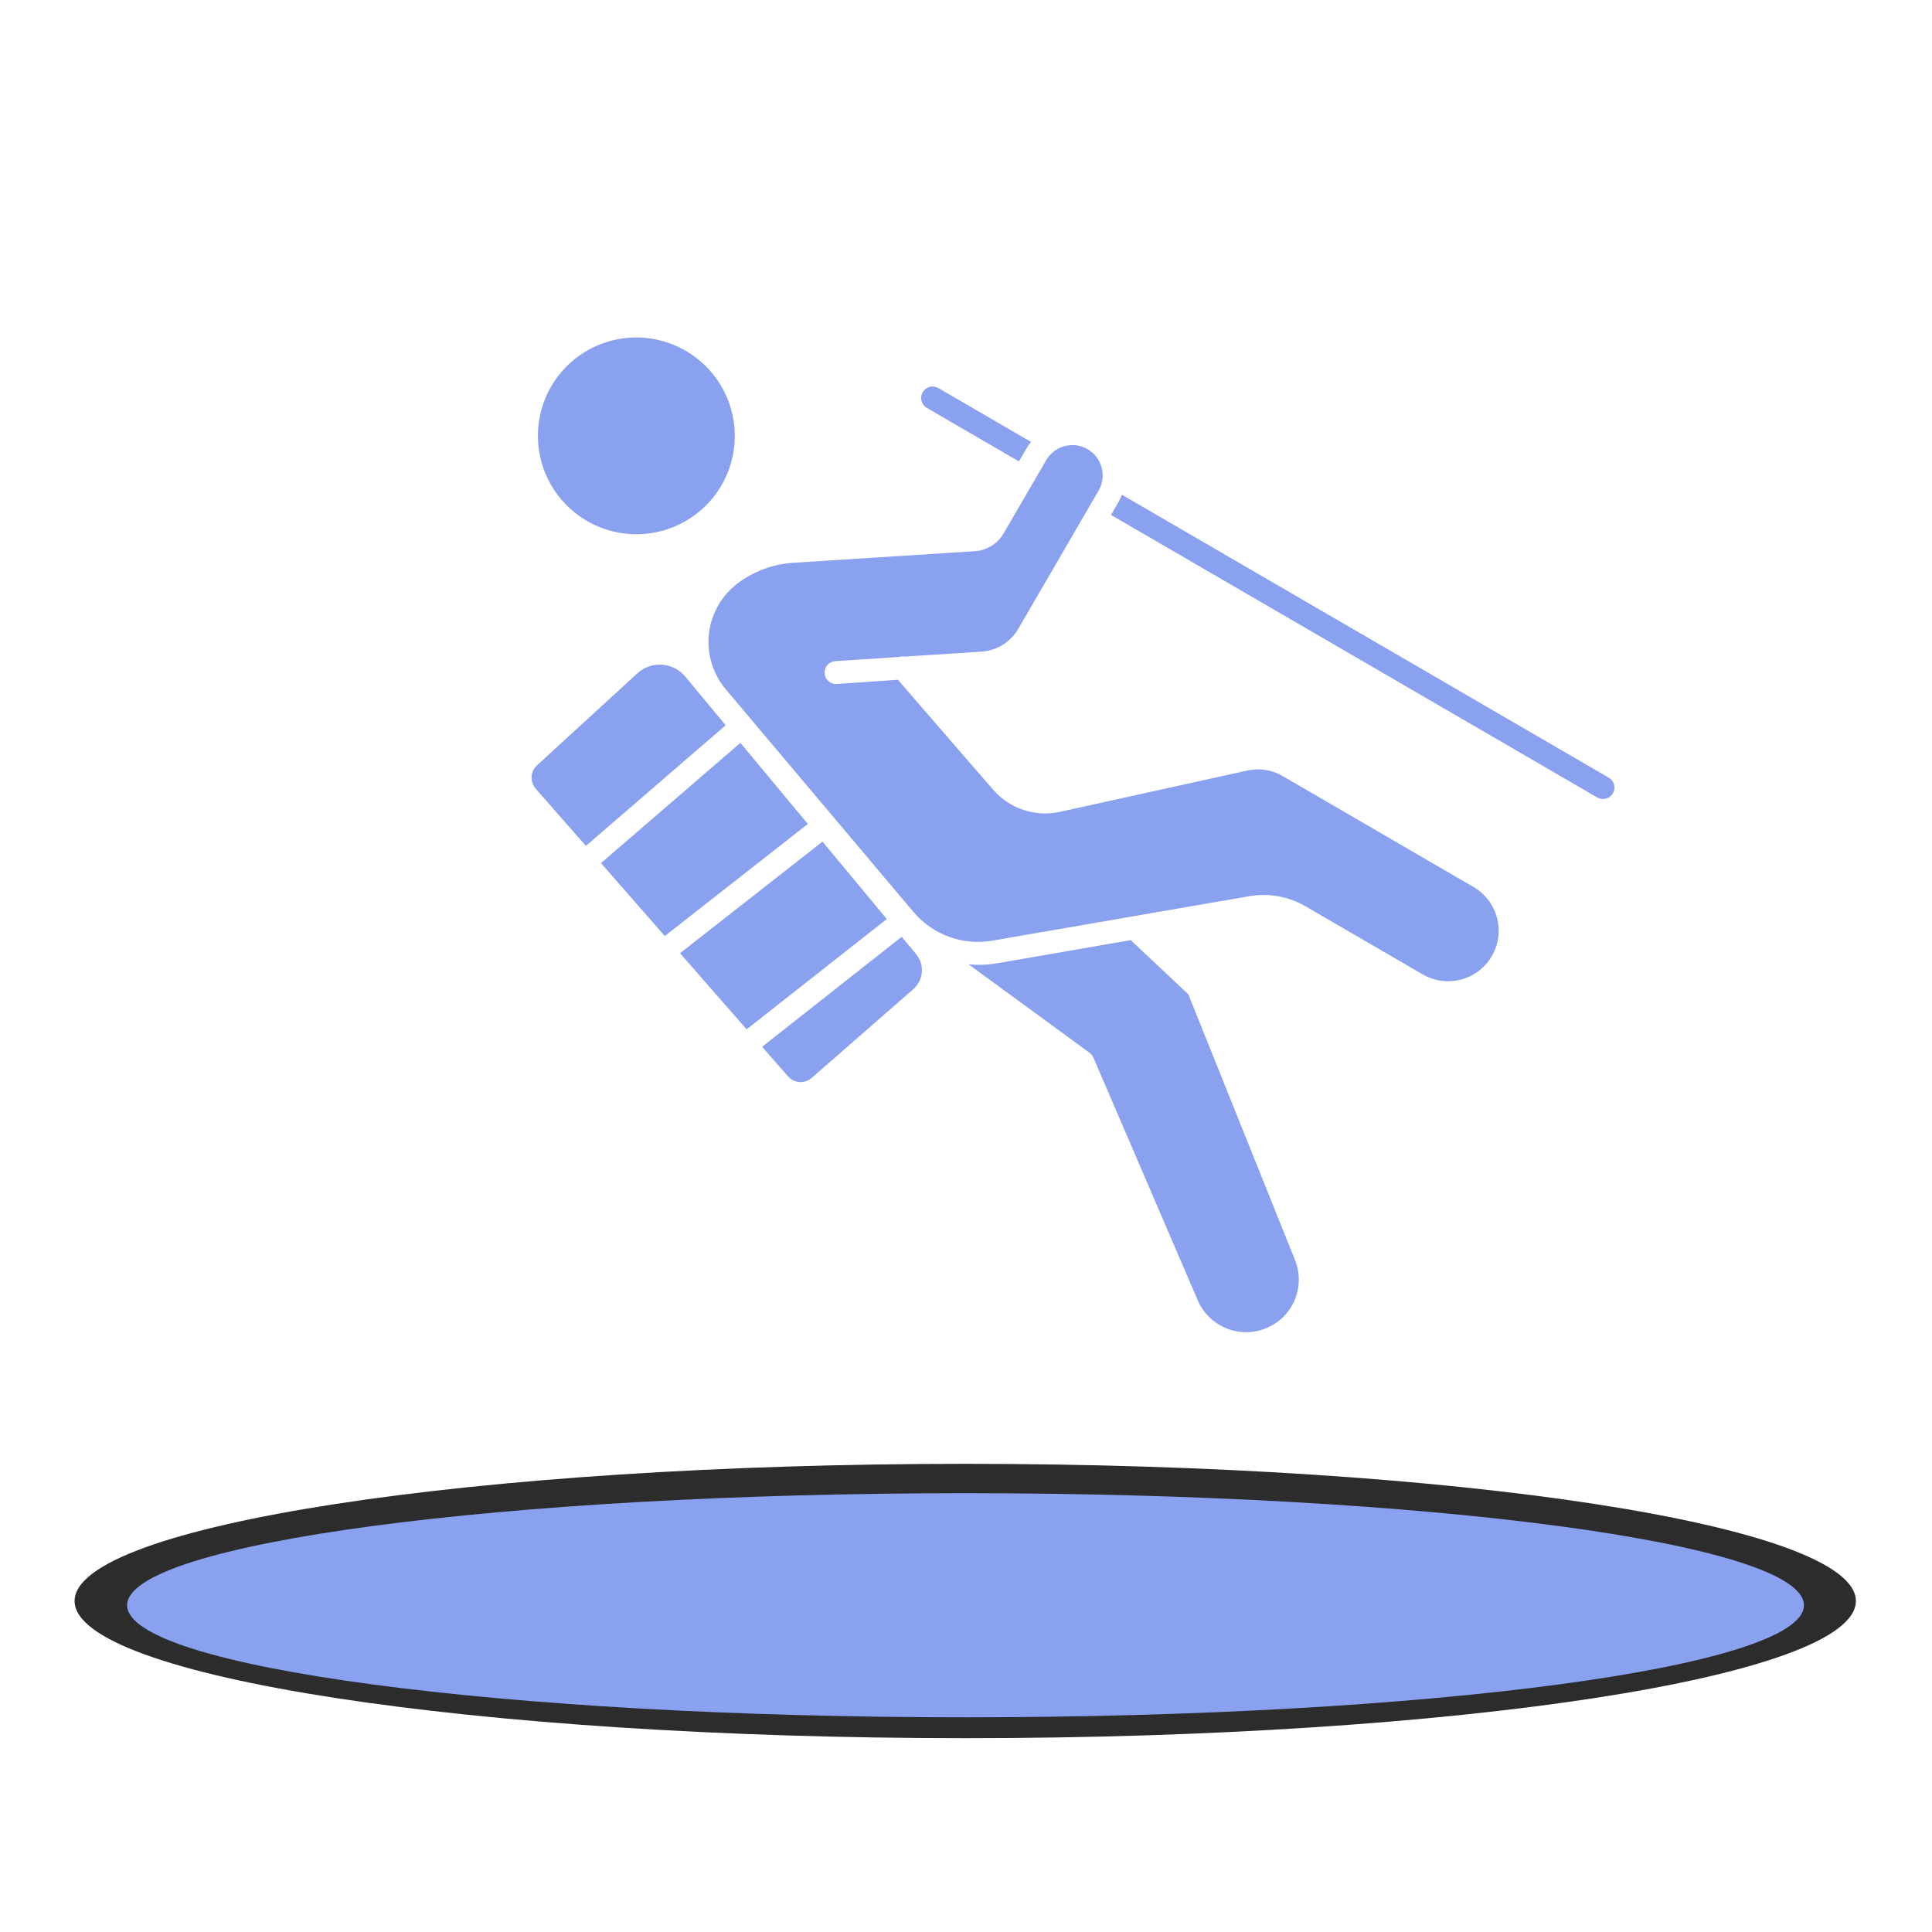 <svg xmlns="http://www.w3.org/2000/svg" xmlns:xlink="http://www.w3.org/1999/xlink" width="500" zoomAndPan="magnify" viewBox="0 0 375 375" height="500" preserveAspectRatio="xMidYMid meet" version="1.0"><defs><clipPath id="e992267bc8"><path d="M 131 163 L 173 163 L 173 200 L 131 200 Z M 131 163 " clip-rule="nonzero"/></clipPath><clipPath id="4c4bb9ec86"><path d="M 58.121 154.91 L 126.328 37.539 L 316.973 148.332 L 248.766 265.699 Z M 58.121 154.91 " clip-rule="nonzero"/></clipPath><clipPath id="2bba1d416f"><path d="M 58.121 154.91 L 126.328 37.539 L 316.973 148.332 L 248.766 265.699 Z M 58.121 154.91 " clip-rule="nonzero"/></clipPath><clipPath id="d15bc9df58"><path d="M 116 144 L 157 144 L 157 182 L 116 182 Z M 116 144 " clip-rule="nonzero"/></clipPath><clipPath id="4edd832173"><path d="M 58.121 154.91 L 126.328 37.539 L 316.973 148.332 L 248.766 265.699 Z M 58.121 154.91 " clip-rule="nonzero"/></clipPath><clipPath id="e19db70a15"><path d="M 58.121 154.91 L 126.328 37.539 L 316.973 148.332 L 248.766 265.699 Z M 58.121 154.91 " clip-rule="nonzero"/></clipPath><clipPath id="f55569e6fe"><path d="M 103 129 L 141 129 L 141 165 L 103 165 Z M 103 129 " clip-rule="nonzero"/></clipPath><clipPath id="33b780f976"><path d="M 58.121 154.91 L 126.328 37.539 L 316.973 148.332 L 248.766 265.699 Z M 58.121 154.91 " clip-rule="nonzero"/></clipPath><clipPath id="1db1e940bb"><path d="M 58.121 154.91 L 126.328 37.539 L 316.973 148.332 L 248.766 265.699 Z M 58.121 154.91 " clip-rule="nonzero"/></clipPath><clipPath id="1f2a319e3c"><path d="M 104 65 L 143 65 L 143 104 L 104 104 Z M 104 65 " clip-rule="nonzero"/></clipPath><clipPath id="0c9b90833b"><path d="M 58.121 154.91 L 126.328 37.539 L 316.973 148.332 L 248.766 265.699 Z M 58.121 154.91 " clip-rule="nonzero"/></clipPath><clipPath id="fb8ca58ced"><path d="M 58.121 154.91 L 126.328 37.539 L 316.973 148.332 L 248.766 265.699 Z M 58.121 154.91 " clip-rule="nonzero"/></clipPath><clipPath id="8434815403"><path d="M 137 86 L 291 86 L 291 191 L 137 191 Z M 137 86 " clip-rule="nonzero"/></clipPath><clipPath id="3981caf645"><path d="M 58.121 154.91 L 126.328 37.539 L 316.973 148.332 L 248.766 265.699 Z M 58.121 154.91 " clip-rule="nonzero"/></clipPath><clipPath id="93b75070fa"><path d="M 58.121 154.91 L 126.328 37.539 L 316.973 148.332 L 248.766 265.699 Z M 58.121 154.91 " clip-rule="nonzero"/></clipPath><clipPath id="d7cf232deb"><path d="M 187 182 L 253 182 L 253 259 L 187 259 Z M 187 182 " clip-rule="nonzero"/></clipPath><clipPath id="2ff185b4bd"><path d="M 58.121 154.91 L 126.328 37.539 L 316.973 148.332 L 248.766 265.699 Z M 58.121 154.91 " clip-rule="nonzero"/></clipPath><clipPath id="d92f782f44"><path d="M 58.121 154.91 L 126.328 37.539 L 316.973 148.332 L 248.766 265.699 Z M 58.121 154.91 " clip-rule="nonzero"/></clipPath><clipPath id="83b5df45df"><path d="M 147 181 L 179 181 L 179 211 L 147 211 Z M 147 181 " clip-rule="nonzero"/></clipPath><clipPath id="0304ceed18"><path d="M 58.121 154.91 L 126.328 37.539 L 316.973 148.332 L 248.766 265.699 Z M 58.121 154.91 " clip-rule="nonzero"/></clipPath><clipPath id="dc6230377a"><path d="M 58.121 154.91 L 126.328 37.539 L 316.973 148.332 L 248.766 265.699 Z M 58.121 154.91 " clip-rule="nonzero"/></clipPath><clipPath id="2d07b55bcb"><path d="M 215 96 L 314 96 L 314 156 L 215 156 Z M 215 96 " clip-rule="nonzero"/></clipPath><clipPath id="a652bf2d20"><path d="M 58.121 154.91 L 126.328 37.539 L 316.973 148.332 L 248.766 265.699 Z M 58.121 154.91 " clip-rule="nonzero"/></clipPath><clipPath id="bc67b983e8"><path d="M 58.121 154.91 L 126.328 37.539 L 316.973 148.332 L 248.766 265.699 Z M 58.121 154.91 " clip-rule="nonzero"/></clipPath><clipPath id="eee4276e64"><path d="M 178 75 L 201 75 L 201 90 L 178 90 Z M 178 75 " clip-rule="nonzero"/></clipPath><clipPath id="0da9662450"><path d="M 58.121 154.91 L 126.328 37.539 L 316.973 148.332 L 248.766 265.699 Z M 58.121 154.91 " clip-rule="nonzero"/></clipPath><clipPath id="608b7e556c"><path d="M 58.121 154.91 L 126.328 37.539 L 316.973 148.332 L 248.766 265.699 Z M 58.121 154.91 " clip-rule="nonzero"/></clipPath><clipPath id="dea40887a8"><path d="M 14.48 284.129 L 360.23 284.129 L 360.23 337.379 L 14.48 337.379 Z M 14.48 284.129 " clip-rule="nonzero"/></clipPath><clipPath id="aa9fef3433"><path d="M 24.656 289.828 L 350.156 289.828 L 350.156 333.328 L 24.656 333.328 Z M 24.656 289.828 " clip-rule="nonzero"/></clipPath></defs><g clip-path="url(#e992267bc8)"><g clip-path="url(#4c4bb9ec86)"><g clip-path="url(#2bba1d416f)"><path fill="#89a1ef" d="M 159.648 163.359 L 131.992 185.02 L 144.918 199.793 L 172.125 178.383 Z M 159.648 163.359 " fill-opacity="1" fill-rule="nonzero"/></g></g></g><g clip-path="url(#d15bc9df58)"><g clip-path="url(#4edd832173)"><g clip-path="url(#e19db70a15)"><path fill="#89a1ef" d="M 143.711 144.191 L 116.648 167.531 L 129.035 181.684 L 156.801 159.93 Z M 143.711 144.191 " fill-opacity="1" fill-rule="nonzero"/></g></g></g><g clip-path="url(#f55569e6fe)"><g clip-path="url(#33b780f976)"><g clip-path="url(#1db1e940bb)"><path fill="#89a1ef" d="M 133.02 131.336 C 132.738 131 132.43 130.691 132.09 130.418 C 131.75 130.145 131.383 129.91 130.992 129.711 C 130.605 129.512 130.199 129.352 129.777 129.238 C 129.355 129.121 128.93 129.047 128.492 129.016 C 128.055 128.988 127.621 129.004 127.188 129.062 C 126.754 129.121 126.332 129.223 125.922 129.367 C 125.508 129.512 125.113 129.699 124.742 129.922 C 124.367 130.148 124.02 130.41 123.699 130.707 L 104.23 148.555 C 103.984 148.781 103.777 149.039 103.602 149.324 C 103.434 149.617 103.316 149.934 103.246 150.266 C 103.176 150.598 103.156 150.934 103.191 151.27 C 103.227 151.609 103.312 151.934 103.445 152.246 C 103.582 152.559 103.762 152.84 103.984 153.098 L 113.723 164.188 L 140.852 140.777 Z M 133.02 131.336 " fill-opacity="1" fill-rule="nonzero"/></g></g></g><g clip-path="url(#1f2a319e3c)"><g clip-path="url(#0c9b90833b)"><g clip-path="url(#fb8ca58ced)"><path fill="#89a1ef" d="M 140.039 94.207 C 140.352 93.664 140.641 93.109 140.898 92.543 C 141.16 91.973 141.391 91.391 141.594 90.801 C 141.797 90.211 141.969 89.609 142.113 89 C 142.254 88.391 142.371 87.777 142.453 87.156 C 142.535 86.539 142.59 85.914 142.609 85.289 C 142.633 84.664 142.625 84.039 142.582 83.414 C 142.543 82.793 142.473 82.172 142.375 81.555 C 142.273 80.938 142.145 80.324 141.984 79.719 C 141.82 79.113 141.633 78.52 141.414 77.934 C 141.195 77.348 140.945 76.773 140.672 76.211 C 140.395 75.648 140.094 75.102 139.766 74.57 C 139.434 74.039 139.082 73.523 138.703 73.027 C 138.32 72.527 137.918 72.051 137.492 71.594 C 137.066 71.133 136.617 70.699 136.148 70.285 C 135.676 69.871 135.188 69.48 134.68 69.113 C 134.172 68.75 133.648 68.41 133.109 68.094 C 132.566 67.781 132.012 67.492 131.441 67.23 C 130.871 66.973 130.293 66.742 129.699 66.539 C 129.105 66.336 128.508 66.16 127.898 66.016 C 127.289 65.875 126.672 65.758 126.055 65.676 C 125.434 65.594 124.809 65.539 124.184 65.516 C 123.559 65.492 122.934 65.504 122.309 65.543 C 121.684 65.578 121.062 65.648 120.445 65.75 C 119.828 65.848 119.219 65.98 118.613 66.141 C 118.008 66.297 117.414 66.488 116.824 66.707 C 116.238 66.926 115.664 67.172 115.105 67.445 C 114.543 67.723 113.996 68.023 113.461 68.352 C 112.93 68.68 112.414 69.035 111.918 69.414 C 111.422 69.793 110.941 70.195 110.484 70.621 C 110.027 71.047 109.59 71.496 109.18 71.965 C 108.766 72.434 108.375 72.922 108.008 73.426 C 107.645 73.934 107.305 74.457 106.988 75 C 106.676 75.539 106.387 76.094 106.129 76.664 C 105.867 77.234 105.637 77.812 105.434 78.406 C 105.23 78.996 105.059 79.598 104.914 80.207 C 104.773 80.812 104.66 81.43 104.574 82.047 C 104.492 82.668 104.441 83.289 104.418 83.914 C 104.395 84.539 104.406 85.164 104.445 85.789 C 104.484 86.414 104.555 87.035 104.652 87.652 C 104.754 88.27 104.883 88.883 105.047 89.484 C 105.207 90.09 105.395 90.688 105.613 91.273 C 105.832 91.859 106.082 92.434 106.355 92.996 C 106.633 93.555 106.934 94.102 107.262 94.637 C 107.594 95.168 107.945 95.684 108.328 96.18 C 108.707 96.676 109.109 97.156 109.535 97.613 C 109.965 98.07 110.41 98.508 110.879 98.922 C 111.352 99.336 111.84 99.727 112.348 100.09 C 112.855 100.457 113.379 100.797 113.922 101.113 C 114.461 101.426 115.016 101.711 115.586 101.973 C 116.156 102.23 116.738 102.461 117.328 102.664 C 117.922 102.867 118.523 103.039 119.129 103.184 C 119.738 103.328 120.355 103.441 120.973 103.523 C 121.594 103.605 122.219 103.66 122.844 103.68 C 123.469 103.703 124.094 103.695 124.715 103.656 C 125.34 103.617 125.961 103.547 126.578 103.449 C 127.195 103.348 127.809 103.219 128.414 103.059 C 129.016 102.898 129.613 102.711 130.199 102.492 C 130.785 102.273 131.359 102.027 131.922 101.75 C 132.484 101.477 133.031 101.176 133.562 100.848 C 134.094 100.52 134.609 100.164 135.105 99.785 C 135.605 99.406 136.082 99.004 136.539 98.582 C 136.996 98.156 137.434 97.707 137.848 97.238 C 138.262 96.77 138.652 96.281 139.02 95.777 C 139.383 95.27 139.723 94.746 140.039 94.207 Z M 140.039 94.207 " fill-opacity="1" fill-rule="nonzero"/></g></g></g><g clip-path="url(#8434815403)"><g clip-path="url(#3981caf645)"><g clip-path="url(#93b75070fa)"><path fill="#89a1ef" d="M 203.066 89.316 L 194.824 103.496 C 194.238 104.516 193.445 105.332 192.445 105.953 C 191.449 106.57 190.363 106.918 189.188 106.988 L 153.949 109.238 C 152.027 109.363 150.16 109.754 148.352 110.418 C 146.543 111.078 144.867 111.98 143.316 113.125 C 142.926 113.414 142.551 113.723 142.188 114.051 C 141.828 114.379 141.484 114.723 141.16 115.086 C 140.832 115.449 140.527 115.824 140.242 116.219 C 139.953 116.613 139.688 117.023 139.445 117.441 C 139.199 117.863 138.977 118.297 138.777 118.742 C 138.574 119.184 138.398 119.641 138.246 120.102 C 138.09 120.562 137.961 121.031 137.855 121.508 C 137.75 121.984 137.668 122.465 137.613 122.949 C 137.555 123.43 137.523 123.918 137.516 124.406 C 137.508 124.891 137.527 125.379 137.57 125.863 C 137.613 126.348 137.684 126.832 137.773 127.309 C 137.867 127.789 137.984 128.262 138.125 128.727 C 138.266 129.195 138.43 129.652 138.617 130.102 C 138.805 130.551 139.016 130.992 139.25 131.422 C 139.48 131.848 139.734 132.266 140.012 132.668 C 140.285 133.07 140.582 133.457 140.898 133.828 L 177.316 177.027 C 178.238 178.113 179.281 179.062 180.445 179.875 C 181.613 180.691 182.863 181.34 184.203 181.828 C 185.539 182.316 186.914 182.625 188.332 182.754 C 189.746 182.883 191.156 182.828 192.559 182.59 L 242.457 173.957 C 244.34 173.629 246.223 173.633 248.102 173.973 C 249.984 174.309 251.75 174.957 253.402 175.914 L 276.129 189.121 C 276.688 189.445 277.27 189.715 277.883 189.922 C 278.492 190.133 279.117 190.281 279.758 190.367 C 280.395 190.457 281.035 190.48 281.68 190.438 C 282.324 190.398 282.961 190.297 283.582 190.133 C 284.207 189.969 284.809 189.746 285.387 189.461 C 285.969 189.18 286.512 188.84 287.027 188.449 C 287.539 188.059 288.008 187.621 288.438 187.137 C 288.863 186.656 289.238 186.133 289.562 185.578 C 289.887 185.02 290.152 184.438 290.359 183.824 C 290.57 183.215 290.719 182.59 290.805 181.953 C 290.887 181.312 290.91 180.672 290.871 180.027 C 290.828 179.383 290.727 178.75 290.559 178.125 C 290.395 177.504 290.168 176.902 289.883 176.324 C 289.602 175.742 289.262 175.199 288.871 174.684 C 288.477 174.172 288.039 173.703 287.555 173.277 C 287.07 172.852 286.551 172.477 285.992 172.152 L 248.914 150.605 C 247.875 150.008 246.762 149.621 245.578 149.441 C 244.391 149.262 243.215 149.305 242.043 149.574 L 205.758 157.57 C 204.586 157.832 203.398 157.93 202.199 157.871 C 200.996 157.809 199.824 157.594 198.684 157.215 C 197.543 156.84 196.469 156.32 195.469 155.656 C 194.469 154.988 193.57 154.203 192.781 153.297 L 174.277 131.941 L 162.41 132.766 C 162.113 132.785 161.824 132.746 161.547 132.648 C 161.266 132.551 161.016 132.406 160.793 132.207 C 160.57 132.012 160.395 131.781 160.266 131.516 C 160.137 131.246 160.062 130.965 160.047 130.672 C 160.027 130.379 160.07 130.094 160.168 129.816 C 160.262 129.539 160.41 129.289 160.605 129.07 C 160.801 128.852 161.027 128.676 161.293 128.551 C 161.555 128.422 161.836 128.348 162.129 128.328 L 174.422 127.52 C 174.801 127.406 175.184 127.379 175.574 127.445 L 190.566 126.477 C 191.297 126.426 192.012 126.285 192.711 126.059 C 193.406 125.828 194.066 125.52 194.688 125.129 C 195.309 124.734 195.871 124.273 196.379 123.742 C 196.887 123.215 197.32 122.629 197.684 121.988 L 213.234 95.227 C 213.43 94.891 213.59 94.543 213.715 94.18 C 213.84 93.812 213.926 93.438 213.977 93.059 C 214.027 92.676 214.043 92.289 214.02 91.906 C 213.992 91.52 213.934 91.141 213.832 90.77 C 213.734 90.395 213.602 90.035 213.43 89.688 C 213.262 89.344 213.059 89.016 212.824 88.707 C 212.59 88.402 212.328 88.121 212.039 87.867 C 211.75 87.609 211.438 87.387 211.102 87.191 C 210.77 86.996 210.418 86.836 210.055 86.711 C 209.688 86.586 209.316 86.5 208.934 86.445 C 208.551 86.395 208.164 86.383 207.781 86.406 C 207.395 86.43 207.016 86.492 206.645 86.59 C 206.27 86.688 205.91 86.824 205.562 86.992 C 205.215 87.16 204.891 87.363 204.582 87.598 C 204.277 87.832 203.996 88.094 203.738 88.383 C 203.484 88.672 203.262 88.984 203.066 89.316 Z M 203.066 89.316 " fill-opacity="1" fill-rule="nonzero"/></g></g></g><g clip-path="url(#d7cf232deb)"><g clip-path="url(#2ff185b4bd)"><g clip-path="url(#d92f782f44)"><path fill="#89a1ef" d="M 187.992 187.168 L 211.496 204.352 C 211.832 204.598 212.078 204.914 212.238 205.297 L 232.426 252.266 C 232.684 252.887 233 253.477 233.371 254.035 C 233.746 254.59 234.168 255.105 234.645 255.582 C 235.117 256.055 235.637 256.48 236.195 256.852 C 236.75 257.227 237.34 257.539 237.961 257.797 C 238.582 258.055 239.223 258.25 239.879 258.379 C 240.539 258.512 241.203 258.578 241.875 258.578 C 242.543 258.578 243.211 258.512 243.867 258.383 C 244.527 258.25 245.164 258.059 245.785 257.801 C 246.406 257.543 246.996 257.23 247.551 256.859 C 248.109 256.484 248.625 256.062 249.102 255.59 C 249.574 255.113 250 254.598 250.371 254.039 C 250.746 253.484 251.059 252.895 251.316 252.273 C 251.574 251.656 251.766 251.016 251.898 250.359 C 252.027 249.699 252.094 249.035 252.094 248.367 C 252.094 247.695 252.027 247.031 251.898 246.371 C 251.766 245.715 251.574 245.074 251.316 244.453 L 230.648 192.988 L 219.473 182.477 L 193.402 186.992 C 191.605 187.293 189.805 187.355 187.992 187.168 Z M 187.992 187.168 " fill-opacity="1" fill-rule="nonzero"/></g></g></g><g clip-path="url(#83b5df45df)"><g clip-path="url(#0304ceed18)"><g clip-path="url(#dc6230377a)"><path fill="#89a1ef" d="M 157.555 209.219 L 177.23 192.031 C 177.473 191.824 177.695 191.594 177.891 191.34 C 178.09 191.09 178.262 190.82 178.41 190.535 C 178.555 190.25 178.672 189.953 178.758 189.645 C 178.844 189.336 178.902 189.023 178.926 188.703 C 178.953 188.383 178.945 188.062 178.91 187.746 C 178.871 187.426 178.805 187.117 178.707 186.809 C 178.609 186.504 178.48 186.211 178.324 185.934 C 178.168 185.652 177.988 185.391 177.777 185.145 L 175.012 181.836 L 147.922 203.184 L 152.941 208.906 C 153.227 209.234 153.562 209.496 153.953 209.691 C 154.34 209.883 154.75 209.996 155.184 210.023 C 155.617 210.055 156.039 210 156.449 209.859 C 156.859 209.719 157.227 209.508 157.555 209.219 Z M 157.555 209.219 " fill-opacity="1" fill-rule="nonzero"/></g></g></g><g clip-path="url(#2d07b55bcb)"><g clip-path="url(#a652bf2d20)"><g clip-path="url(#bc67b983e8)"><path fill="#89a1ef" d="M 215.645 99.945 L 310.02 154.789 C 310.273 154.938 310.547 155.031 310.84 155.07 C 311.133 155.113 311.422 155.094 311.707 155.02 C 311.992 154.941 312.254 154.816 312.488 154.637 C 312.723 154.457 312.914 154.242 313.062 153.984 C 313.211 153.73 313.305 153.457 313.344 153.164 C 313.383 152.871 313.363 152.582 313.289 152.297 C 313.215 152.012 313.086 151.75 312.906 151.516 C 312.727 151.281 312.512 151.09 312.254 150.941 L 217.766 96.031 C 217.582 96.527 217.355 97.008 217.086 97.465 Z M 215.645 99.945 " fill-opacity="1" fill-rule="nonzero"/></g></g></g><g clip-path="url(#eee4276e64)"><g clip-path="url(#0da9662450)"><g clip-path="url(#608b7e556c)"><path fill="#89a1ef" d="M 200.125 85.777 L 182.133 75.324 C 181.879 75.176 181.605 75.082 181.312 75.043 C 181.02 75.004 180.73 75.02 180.445 75.098 C 180.16 75.172 179.898 75.301 179.664 75.48 C 179.43 75.656 179.238 75.875 179.09 76.129 C 178.941 76.387 178.848 76.66 178.809 76.953 C 178.77 77.242 178.789 77.531 178.863 77.816 C 178.941 78.102 179.066 78.363 179.246 78.598 C 179.426 78.832 179.645 79.023 179.898 79.172 L 197.773 89.559 L 199.215 87.078 C 199.48 86.617 199.781 86.188 200.125 85.777 Z M 200.125 85.777 " fill-opacity="1" fill-rule="nonzero"/></g></g></g><g clip-path="url(#dea40887a8)"><path fill="#2c2c2c" d="M 187.355 284.129 C 91.879 284.129 14.48 296.051 14.48 310.754 C 14.48 325.461 91.879 337.379 187.355 337.379 C 282.828 337.379 360.227 325.461 360.227 310.754 C 360.227 296.051 282.828 284.129 187.355 284.129 " fill-opacity="1" fill-rule="nonzero"/></g><g clip-path="url(#aa9fef3433)"><path fill="#89a1ef" d="M 187.406 289.828 C 97.531 289.828 24.672 299.566 24.672 311.578 C 24.672 323.594 97.531 333.328 187.406 333.328 C 277.285 333.328 350.145 323.594 350.145 311.578 C 350.145 299.566 277.285 289.828 187.406 289.828 " fill-opacity="1" fill-rule="nonzero"/></g></svg>